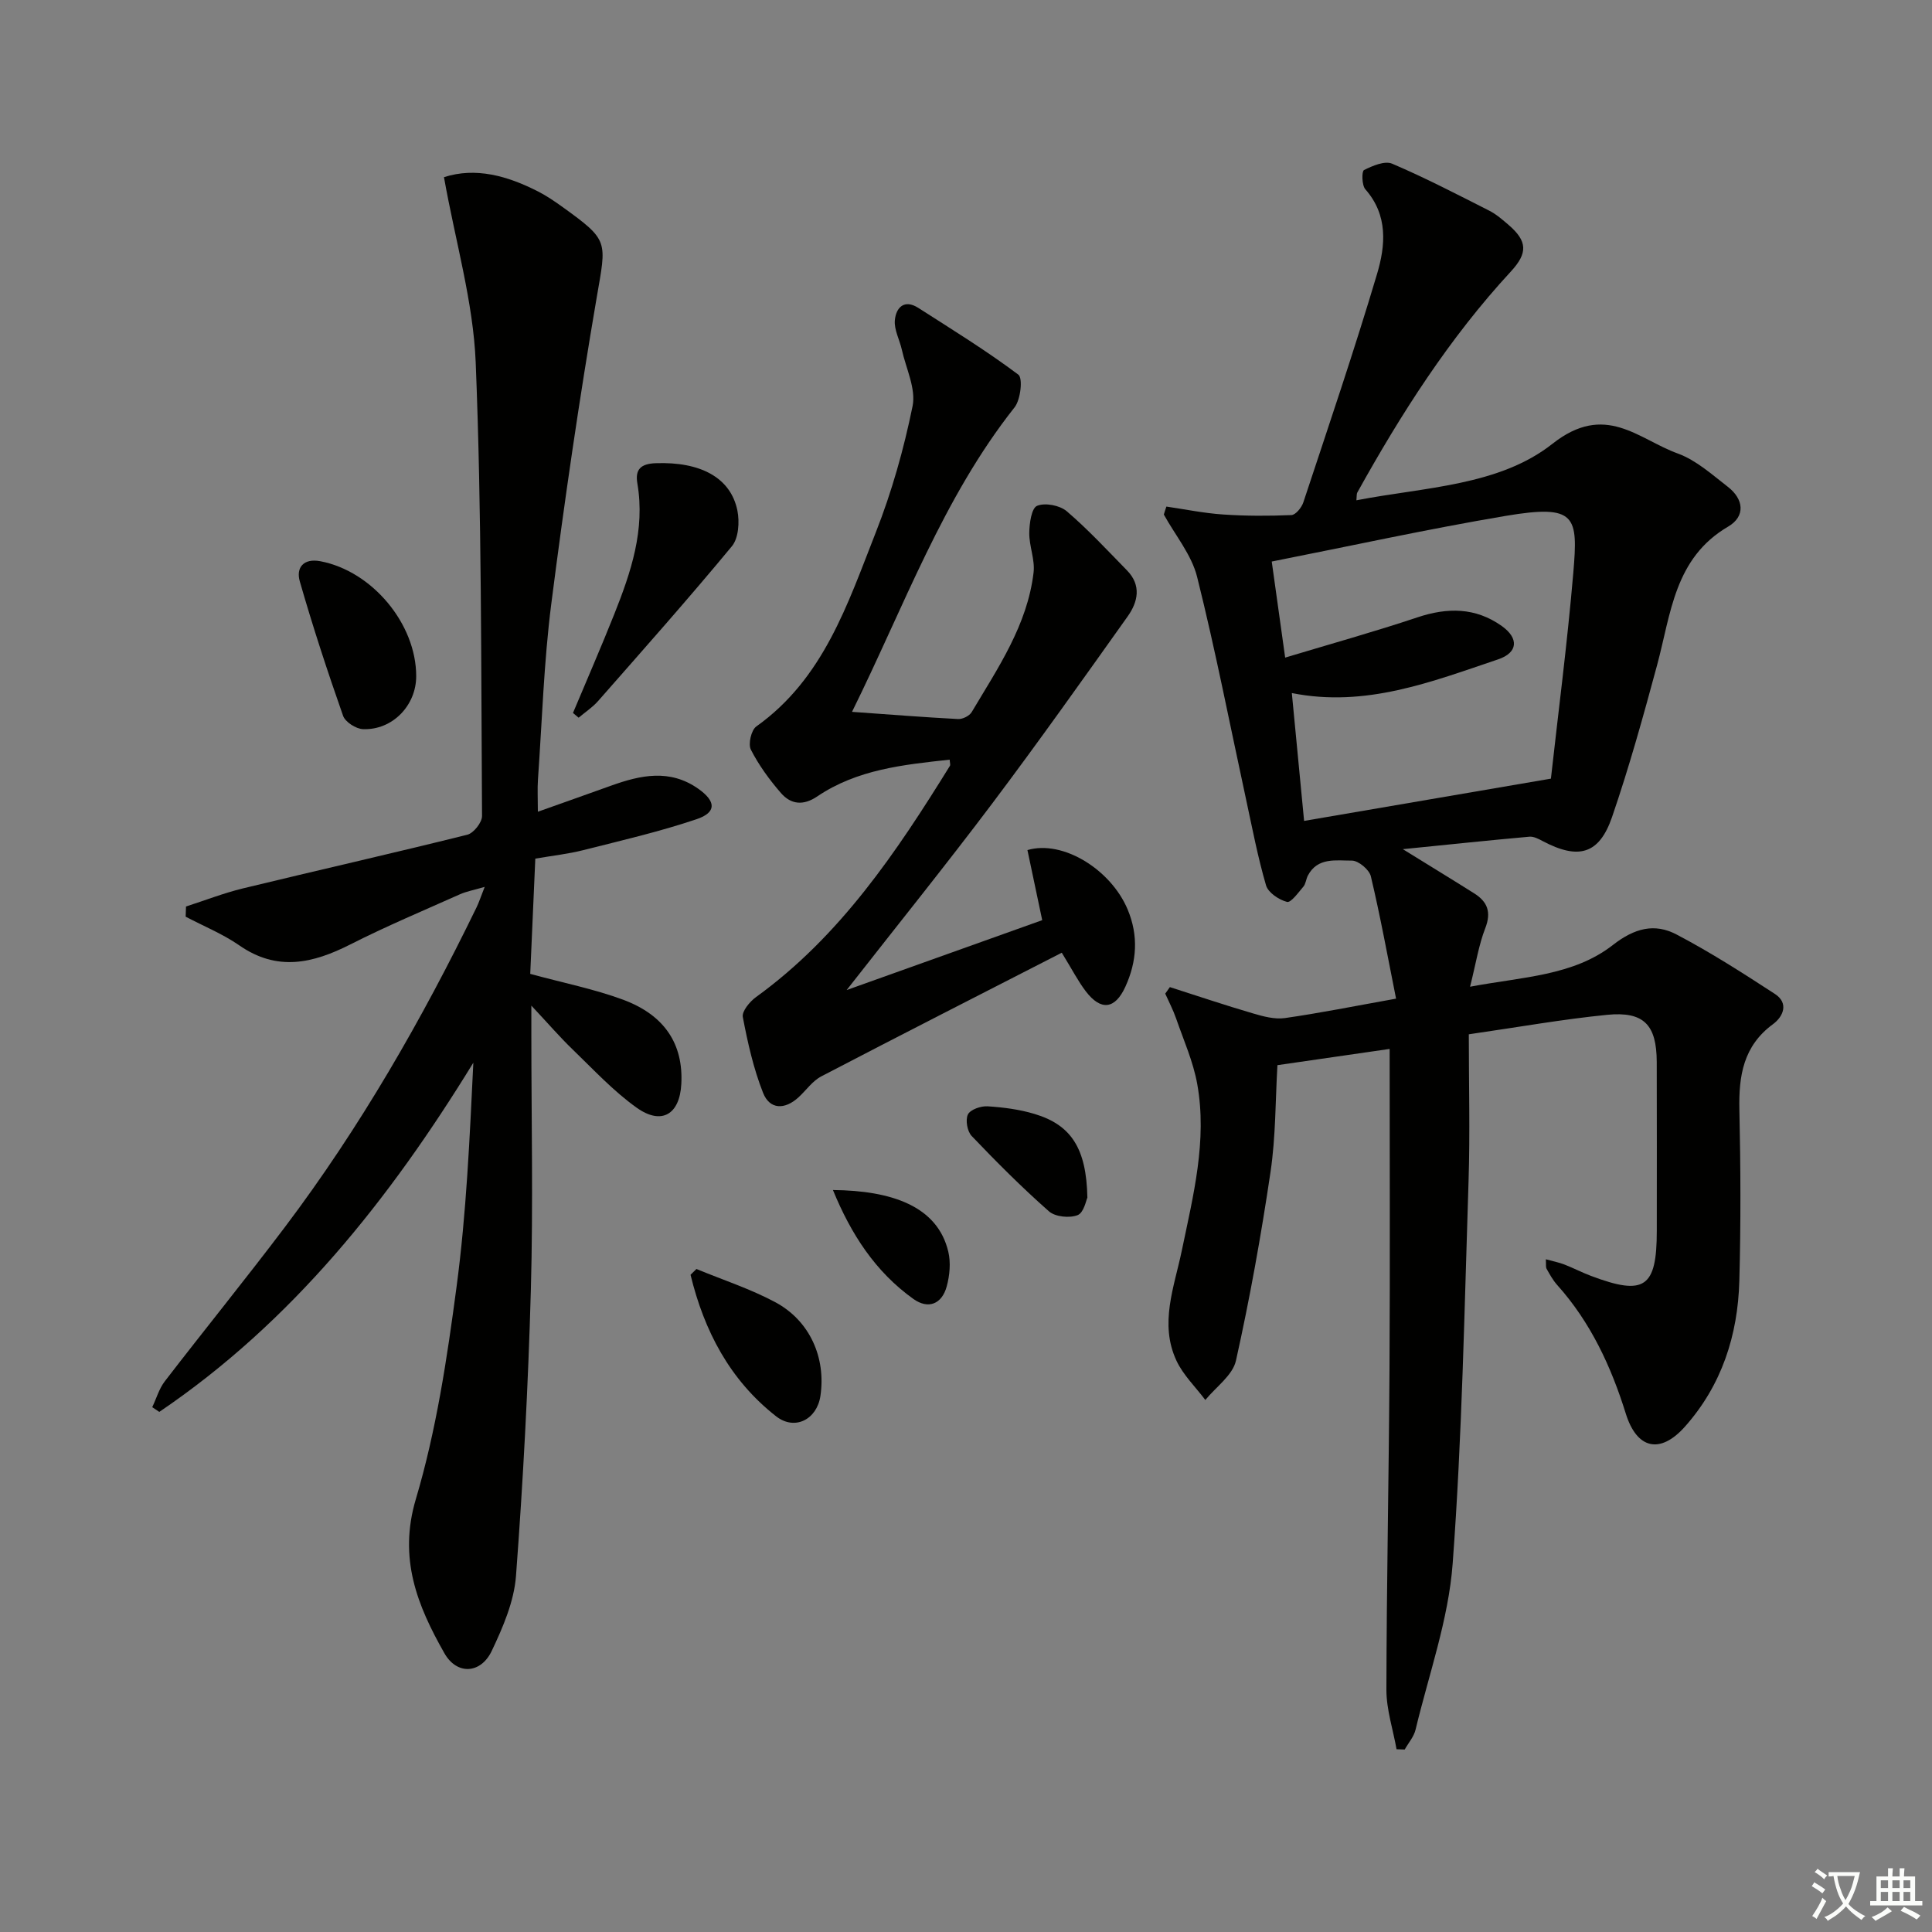 <svg enable-background="new 0 0 400 400" viewBox="0 0 400 400" xmlns="http://www.w3.org/2000/svg"><rect x="0" y="0" width="400" height="400" fill="#808080" stroke="none"/><path d="m377.9 391.2c-.2.3-.4.5-.6.8-.7-.6-1.4-1-2.2-1.5.2-.3.4-.5.5-.8.6.4 1.4.8 2.3 1.5zm-1.8 6.1c-.2-.2-.5-.4-.9-.6.4-.6.8-1.2 1.2-1.9s.7-1.3.9-1.9c.3.3.5.5.8.7-.7 1.3-1.4 2.6-2 3.7zm2.2-9c-.3.3-.5.5-.6.8-.6-.6-1.3-1.1-2-1.5.3-.3.5-.5.6-.7.6.5 1.3.9 2 1.4zm.3.2v-.9h2 4.5c-.3 1.3-.6 2.5-1 3.6s-.9 2.1-1.4 3c.4.5 1 1 1.6 1.4s1.2.8 1.9 1.1c-.3.2-.5.4-.8.8-.4-.3-1-.7-1.6-1.2s-1.2-1.1-1.6-1.6c-.5.6-1.1 1.1-1.7 1.6s-1.4.9-2.1 1.4c-.1-.3-.3-.5-.7-.8.6-.2 1.2-.5 1.9-1s1.4-1.1 2-1.8c-.5-.8-.9-1.6-1.2-2.5s-.6-2-.8-3.2c-.4.1-.7.1-1 .1zm2.5 2.7c.3 1 .7 1.7 1 2.2.3-.5.6-1.1 1-2s.6-1.9.9-3h-3.2-.4c.1.9.3 1.8.7 2.8z" fill="#fbfcfa"/><path d="m396.5 388.5v1.5 3.6h1.5v.9c-.4 0-1 0-1.7 0h-7.9c-.5 0-.9 0-1.2 0v-.9h1.3v-3.5c0-.7 0-1.2 0-1.6h2.4c0-.8 0-1.4 0-1.7h1c0 .3-.1.8-.1 1.7h1.5c0-.8 0-1.4 0-1.7h1c0 .3-.1.9-.1 1.7zm-8.2 9.2c-.2-.3-.5-.5-.8-.8.8-.3 1.4-.6 1.9-.9s1-.7 1.4-1.1c.3.3.6.5.9.8-1.6 1-2.8 1.6-3.4 2zm2.6-6.8v-1.6h-1.5v1.6zm0 2.7v-1.9h-1.5v1.9zm2.4-2.7v-1.6h-1.5v1.6zm0 2.7v-1.9h-1.5v1.9zm.2 2 .7-.8c.4.2.9.5 1.6.8s1.3.7 1.8 1c-.3.3-.5.6-.8.8-.4-.3-1.5-1-3.3-1.8zm2-4.7v-1.6h-1.4v1.6zm0 2.7v-1.9h-1.4v1.9z" fill="#fbfcfa"/><g fill="#010100"><path d="m241.49 104.88c3.91.57 7.81 1.38 11.75 1.64 4.7.32 9.44.32 14.14.12.87-.04 2.09-1.54 2.45-2.6 5.21-15.74 10.55-31.45 15.28-47.34 1.74-5.85 2.31-12.14-2.43-17.51-.74-.84-.77-3.73-.28-3.98 1.77-.89 4.3-1.97 5.83-1.32 6.84 2.92 13.46 6.36 20.11 9.73 1.46.74 2.75 1.88 4.01 2.96 3.9 3.36 3.98 5.81.47 9.62-12.74 13.78-22.75 29.47-31.82 45.8-.14.26-.08.63-.17 1.58 14.08-2.73 29.51-2.96 40.59-11.7 10.95-8.64 17.71-.98 25.96 2.02 3.79 1.38 7.06 4.34 10.34 6.88 3.32 2.56 3.71 6.12.07 8.25-11.14 6.52-11.83 18.02-14.7 28.65-2.85 10.56-5.78 21.13-9.33 31.47-2.66 7.75-6.97 8.9-14.36 4.99-.85-.45-1.86-.99-2.75-.91-8.31.74-16.62 1.62-26.21 2.58 5.83 3.61 10.34 6.35 14.79 9.16 2.74 1.73 3.57 3.88 2.28 7.2-1.36 3.49-1.93 7.28-3.15 12.12 10.91-2.06 21.36-2.24 29.57-8.64 4.5-3.51 8.63-4.55 13.15-2.19 7.02 3.68 13.74 7.99 20.39 12.32 2.95 1.92 1.72 4.71-.39 6.26-6.14 4.51-7.11 10.68-6.96 17.68.26 11.82.31 23.67-.01 35.49-.31 11.25-3.64 21.59-11.27 30.17-5.12 5.75-9.95 4.65-12.24-2.72-3.05-9.78-7.29-18.91-14.21-26.63-.88-.98-1.53-2.18-2.18-3.33-.21-.37-.09-.92-.16-1.98 1.47.41 2.69.64 3.83 1.08 1.86.72 3.63 1.65 5.49 2.35 11.11 4.2 13.65 2.46 13.65-9.31 0-11.66.03-23.33-.01-34.99-.03-7.69-2.67-10.49-10.28-9.74-9.19.91-18.31 2.54-28.63 4.03 0 10.4.27 20.37-.05 30.32-.86 26.43-1.33 52.9-3.29 79.25-.86 11.59-4.94 22.95-7.68 34.39-.35 1.47-1.48 2.75-2.25 4.12-.56-.02-1.13-.04-1.69-.06-.73-4.1-2.1-8.2-2.1-12.31.04-22.13.51-44.26.64-66.39.13-21.96.03-43.92.03-66.29-7.84 1.14-15.44 2.24-23.23 3.36-.43 7.25-.34 14.76-1.43 22.1-1.94 13.1-4.28 26.16-7.16 39.08-.68 3.04-4.15 5.45-6.34 8.14-2.02-2.69-4.57-5.14-5.97-8.12-3.59-7.67-.47-15.25 1.1-22.81 2.36-11.37 5.29-22.75 3.2-34.46-.83-4.65-2.82-9.09-4.38-13.6-.61-1.76-1.49-3.43-2.25-5.14.32-.45.64-.9.96-1.35 5.72 1.83 11.42 3.75 17.19 5.44 2.13.63 4.5 1.27 6.63.97 7.21-1.03 14.36-2.47 23.01-4.02-1.73-8.65-3.25-17.04-5.22-25.33-.33-1.38-2.58-3.26-3.93-3.25-3.22.02-7.09-.75-9.11 3.1-.38.73-.43 1.7-.93 2.29-1.04 1.22-2.58 3.37-3.39 3.16-1.68-.44-3.9-1.92-4.34-3.43-1.71-5.84-2.85-11.86-4.14-17.82-3.33-15.36-6.32-30.8-10.13-46.04-1.15-4.59-4.53-8.62-6.89-12.91.15-.54.34-1.09.53-1.65zm28.51 65.08c16.8-2.88 33.08-5.66 51.1-8.75 1.45-13.12 3.38-27.87 4.64-42.67.99-11.72.6-14.19-14.01-11.73-16.12 2.72-32.11 6.23-48.43 9.45.83 5.91 1.75 12.53 2.78 19.89 9.39-2.83 18.46-5.35 27.37-8.33 6.23-2.08 12.03-2.08 17.48 1.79 3.57 2.54 3.37 5.52-.78 6.91-13.75 4.63-27.41 10.02-42.69 6.97.85 8.97 1.69 17.67 2.54 26.47z"/><path d="m91.92 36.68c6.55-2.11 13.1-.29 19.44 2.94 1.77.9 3.44 2.04 5.06 3.2 9.74 7.02 9.14 7.01 7.12 18.78-3.61 21.08-6.7 42.27-9.41 63.48-1.53 12.02-1.9 24.18-2.75 36.29-.14 1.98-.02 3.97-.02 6.69 5.25-1.87 10.2-3.61 15.14-5.39 6.12-2.2 12.18-3.52 18.08.64 3.67 2.59 3.82 4.89-.37 6.3-7.68 2.59-15.61 4.42-23.48 6.41-3.03.77-6.16 1.11-9.9 1.75-.36 8.2-.71 16.28-1.05 23.86 6.88 1.88 13.24 3.13 19.23 5.35 8.67 3.22 12.48 9.25 12.05 17.44-.33 6.3-4.07 8.6-9.24 4.92-4.82-3.43-8.94-7.89-13.23-12.03-2.63-2.53-5.01-5.3-8.58-9.11v5.84c0 17.66.39 35.33-.1 52.98-.55 19.77-1.6 39.55-3.08 59.27-.4 5.29-2.7 10.62-5.02 15.51-2.26 4.76-7.21 5.06-9.81.47-5.57-9.82-9.57-19.58-5.9-31.91 4.23-14.22 6.46-29.13 8.42-43.9 2.04-15.3 2.72-30.79 3.48-46.44-17.33 28.24-37.5 53.65-65.02 72.3-.49-.33-.97-.65-1.46-.98.86-1.8 1.42-3.83 2.61-5.37 8.21-10.67 16.71-21.13 24.83-31.88 15.59-20.66 28.41-43 39.71-66.24.5-1.03.85-2.13 1.68-4.23-2.25.66-3.77.93-5.14 1.54-7.59 3.39-15.26 6.61-22.67 10.37-7.75 3.93-15.14 5.66-22.98.21-3.43-2.38-7.4-3.99-11.12-5.95.02-.7.05-1.41.07-2.11 3.93-1.26 7.8-2.78 11.8-3.75 15.47-3.75 30.99-7.26 46.44-11.11 1.3-.32 3.06-2.54 3.05-3.87-.21-31.3-.06-62.63-1.31-93.9-.51-12.57-4.2-25.05-6.57-38.37z"/><path d="m175.29 204.98c14.28-5.1 27.32-9.77 40.49-14.47-.98-4.65-2.02-9.6-3.06-14.51 7.33-2.16 17.29 4.04 20.75 12.3 2.27 5.43 1.91 10.75-.46 15.96-2.14 4.72-5.08 5.07-8.2.99-1.6-2.09-2.82-4.49-4.98-8-16.57 8.49-33.22 16.96-49.79 25.6-1.84.96-3.15 2.91-4.74 4.36-2.82 2.57-5.93 2.55-7.32-.96-1.98-5.02-3.18-10.38-4.19-15.69-.22-1.18 1.44-3.19 2.74-4.13 17.41-12.59 29.07-29.99 40.14-47.87.14-.23-.02-.63-.05-1.28-9.59 1.04-19.14 2.02-27.4 7.6-2.92 1.98-5.47 1.68-7.54-.7-2.38-2.74-4.57-5.75-6.22-8.97-.59-1.16.07-4.05 1.12-4.8 13.93-9.91 18.91-25.35 24.72-40.12 3.33-8.45 5.83-17.32 7.64-26.21.73-3.6-1.36-7.79-2.23-11.7-.46-2.05-1.62-4.11-1.44-6.08.24-2.62 1.94-4.43 4.88-2.54 6.99 4.48 14.07 8.84 20.69 13.81.96.72.47 5.17-.78 6.76-14.85 18.77-22.81 41.1-33.66 63.05 7.88.56 14.91 1.12 21.96 1.49.94.05 2.35-.65 2.82-1.44 5.42-9.12 11.52-18 12.81-28.89.32-2.66-.92-5.47-.89-8.2.02-1.97.46-5.13 1.61-5.61 1.65-.7 4.7-.11 6.14 1.11 4.42 3.78 8.4 8.08 12.48 12.25 3.03 3.1 2.28 6.53.12 9.56-9.22 12.96-18.42 25.94-27.98 38.65-9.59 12.74-19.61 25.17-30.18 38.68z"/><path d="m118.63 147.61c2.86-6.82 5.82-13.6 8.55-20.46 3.45-8.67 6.42-17.45 4.78-27.06-.5-2.9.69-4.08 3.82-4.19 9.19-.33 15.5 2.95 16.89 9.81.47 2.33.25 5.7-1.13 7.37-9 10.88-18.38 21.44-27.7 32.05-1.16 1.32-2.68 2.31-4.04 3.46-.39-.33-.78-.65-1.17-.98z"/><path d="m86.17 140c0 6.08-4.94 11.21-11.03 10.96-1.45-.06-3.66-1.48-4.11-2.76-3.23-9.19-6.27-18.46-8.96-27.83-.82-2.84.76-4.84 4.27-4.17 10.71 2.04 19.84 12.97 19.83 23.8z"/><path d="m144.19 262.73c5.46 2.26 11.14 4.1 16.33 6.88 7.16 3.84 10.51 11.49 9.34 19.4-.72 4.87-5.3 7.26-9.19 4.21-9.6-7.52-14.9-17.73-17.7-29.29.41-.41.81-.8 1.22-1.2z"/><path d="m225.13 247.96c-.25.5-.72 3.11-2.02 3.62-1.67.66-4.64.36-5.94-.79-5.58-4.92-10.86-10.21-16-15.6-.91-.95-1.33-3.33-.77-4.46.51-1.02 2.69-1.77 4.07-1.68 3.28.21 6.62.64 9.75 1.59 7.55 2.27 10.72 7.12 10.91 17.32z"/><path d="m172.45 246.38c12.12.12 21.63 3.31 23.88 12.75.54 2.26.3 4.92-.32 7.2-.99 3.67-3.82 4.81-6.91 2.6-7.87-5.63-12.9-13.4-16.65-22.55z"/></g></svg>